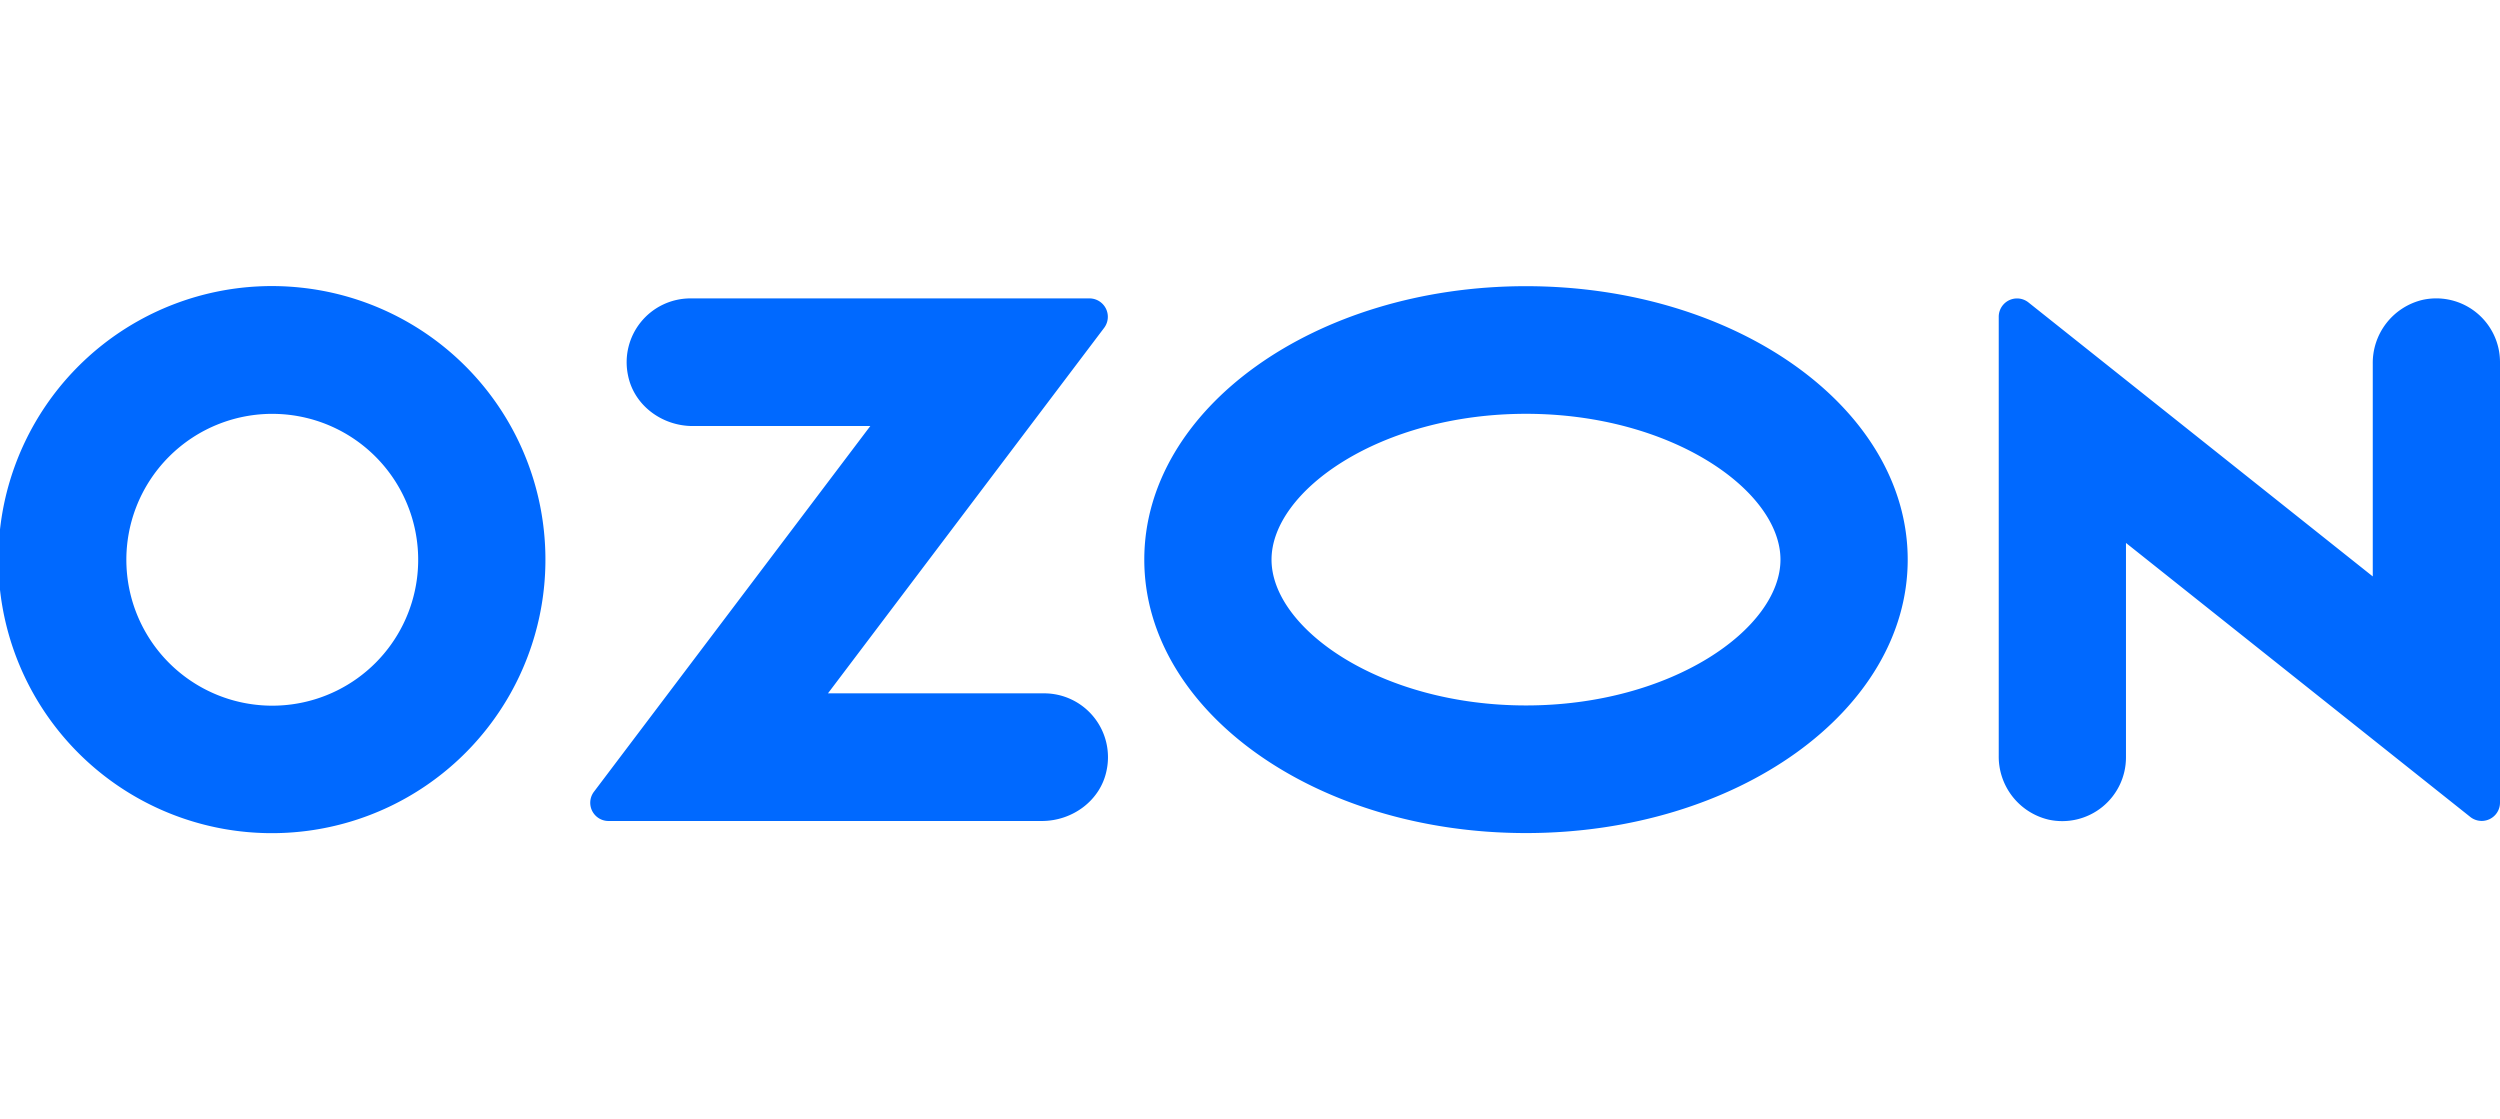 <svg xmlns='http://www.w3.org/2000/svg' width='67' height='30' viewBox='0 0 483.969 105.938'><path fill='#0069ff' fill-rule='evenodd' d='M58.18.289a52.956 52.956 0 1 0 47.134 47.28A52.89 52.89 0 0 0 58.18.289zm-1.716 80.689A28.247 28.247 0 1 1 80.716 56.65a28.236 28.236 0 0 1-24.252 24.328zm77.174-78.594a12.356 12.356 0 0 0-12.06 14.908c1.162 5.822 6.6 9.8 12.524 9.8h34.378l-53.5 70.8a3.529 3.529 0 0 0 2.8 5.659h83.92c5.92 0 11.362-3.977 12.524-9.8a12.357 12.357 0 0 0-12.055-14.91h-41.887l53.459-70.745a3.562 3.562 0 0 0-2.829-5.712h-77.274zm335.339.285a12.542 12.542 0 0 0-9.639 12.4v41.138L392.679 3.161a3.545 3.545 0 0 0-5.749 2.786v84.941a12.541 12.541 0 0 0 9.639 12.4 12.341 12.341 0 0 0 14.993-12.07V49.724l66.66 53.047a3.544 3.544 0 0 0 5.747-2.785V14.735a12.341 12.341 0 0 0-14.992-12.066zM295.415 24.727c28.195 0 49.262 14.9 49.262 28.228s-21.067 28.228-49.262 28.228-49.262-14.9-49.262-28.228 21.067-28.228 49.262-28.228m0-24.707c-40.811 0-73.894 23.7-73.894 52.935s33.083 52.935 73.894 52.935 73.893-23.7 73.893-52.935S336.225.02 295.415.02z'/></svg>
